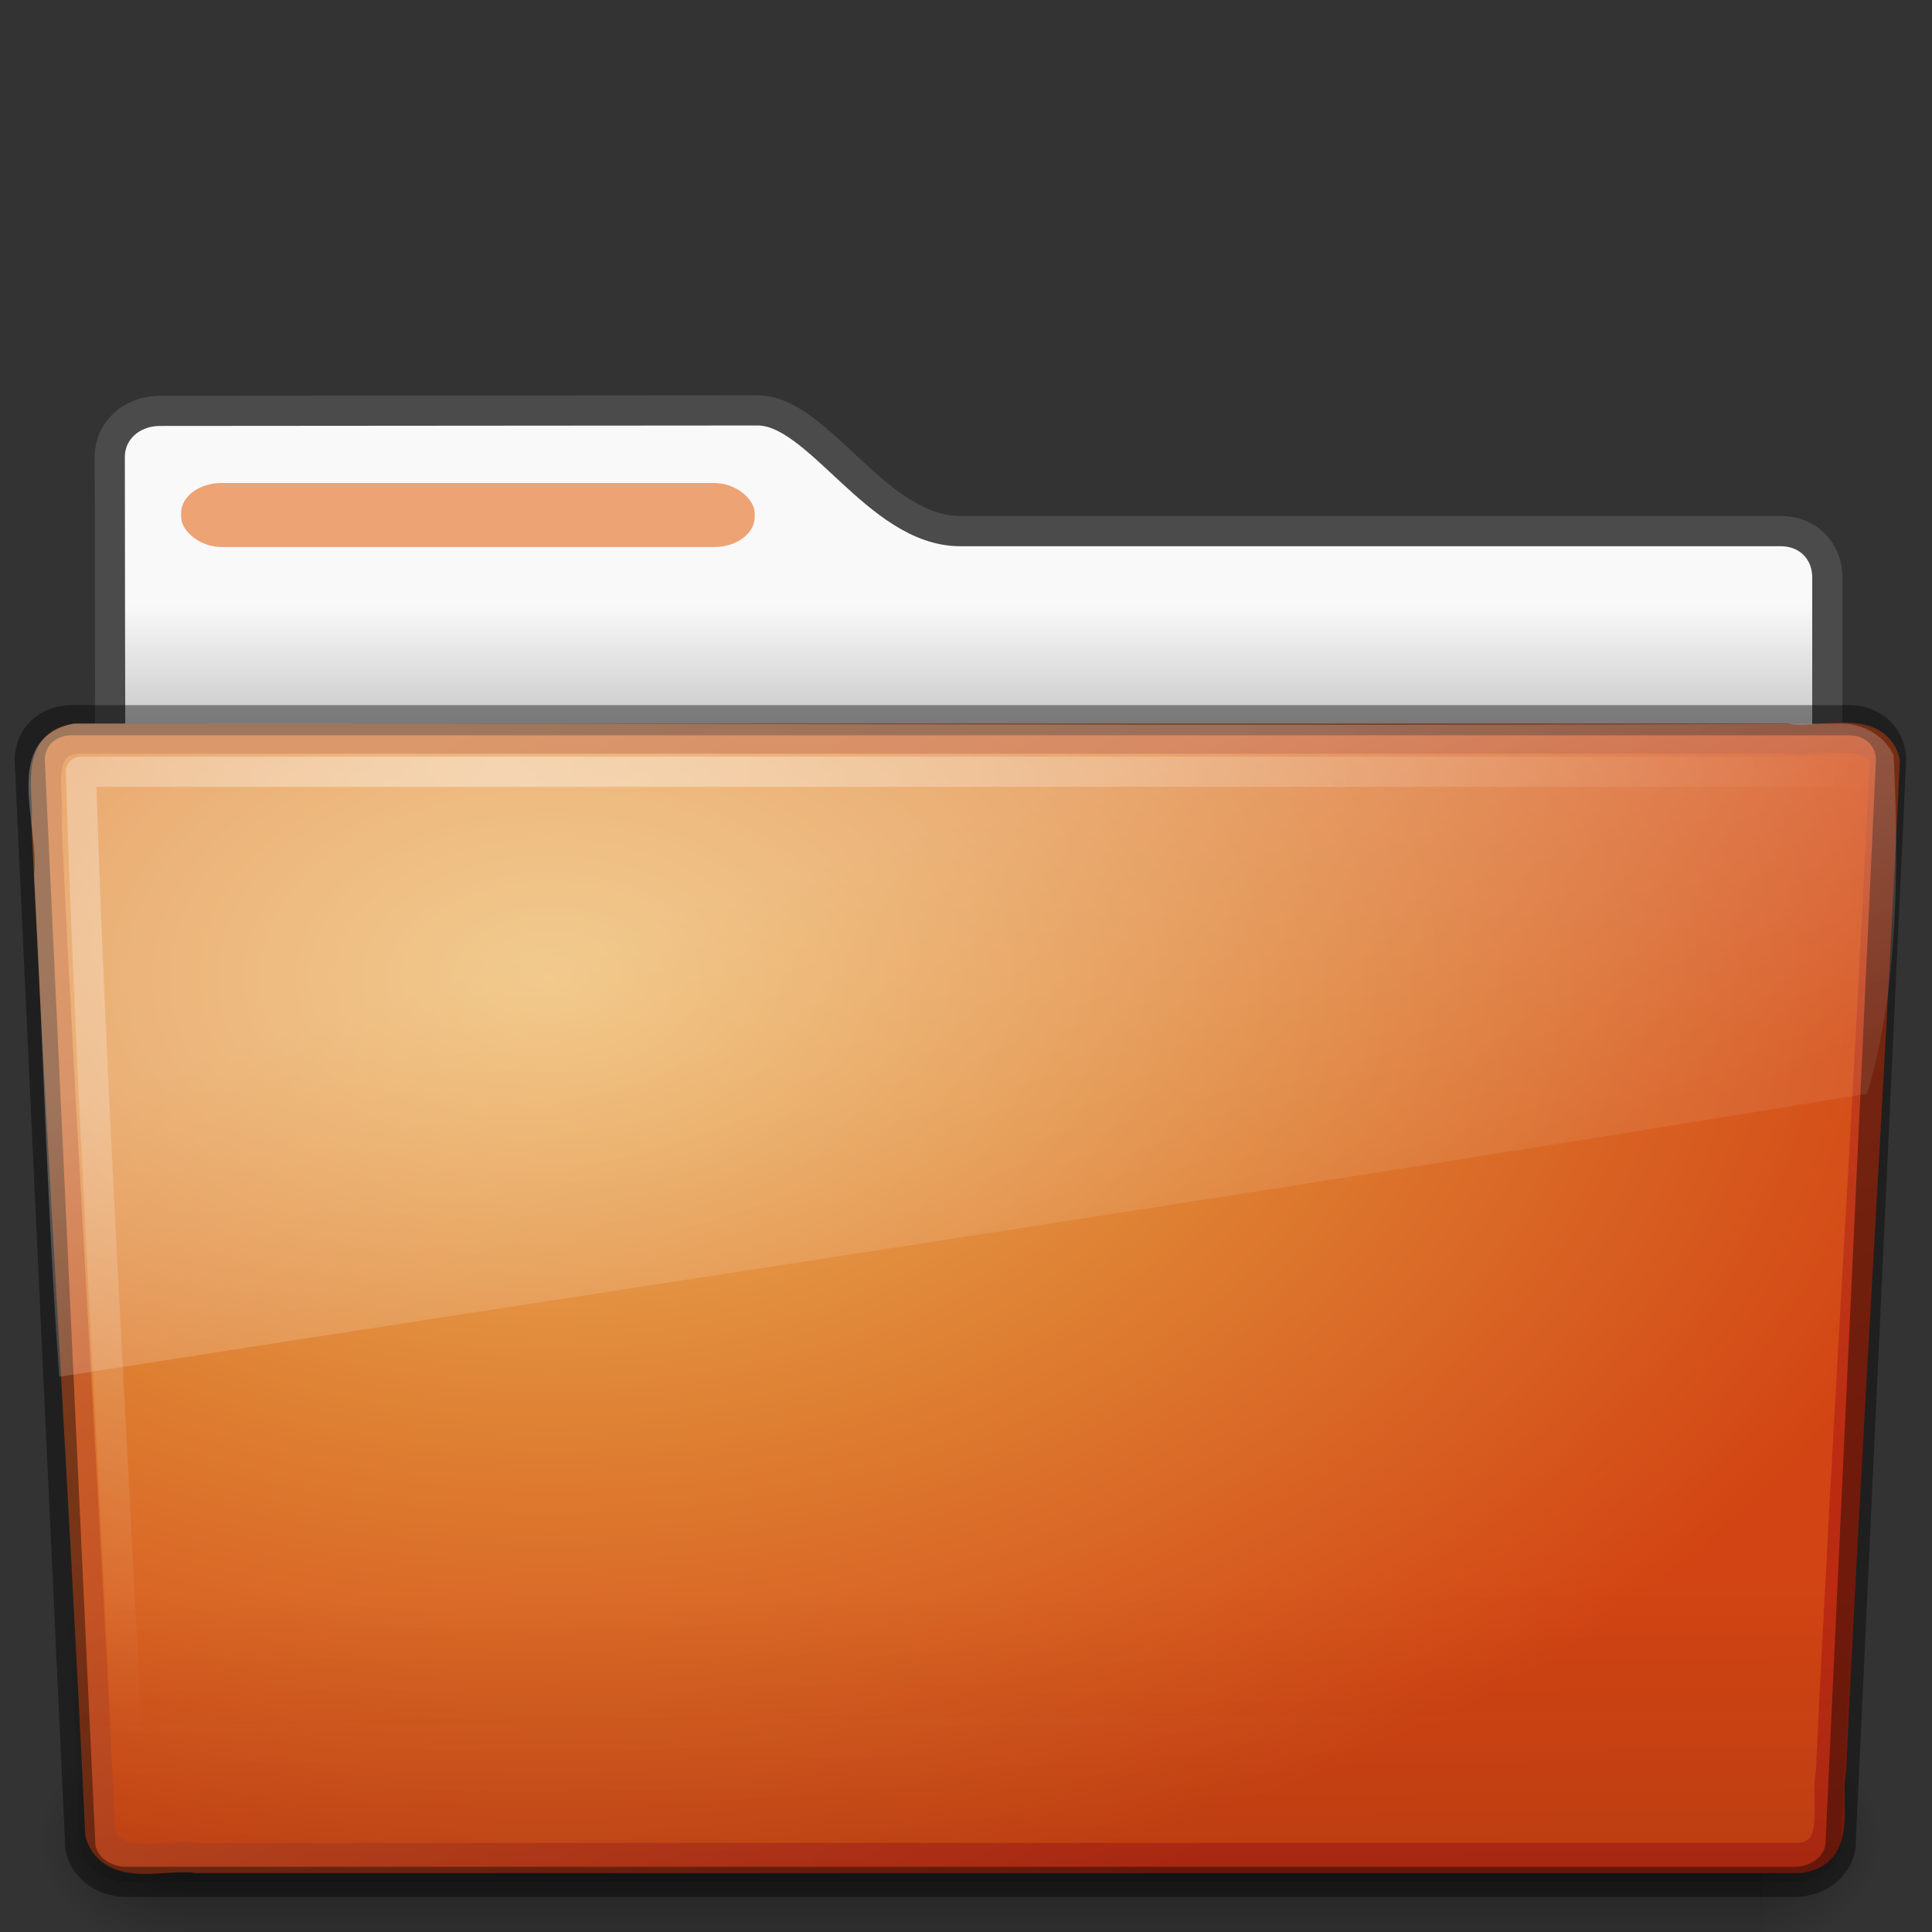 <?xml version="1.0" encoding="UTF-8" standalone="no"?>
<!-- Created with Inkscape (http://www.inkscape.org/) -->

<svg
   xmlns:dc="http://purl.org/dc/elements/1.1/"
   xmlns:cc="http://creativecommons.org/ns#"
   xmlns:rdf="http://www.w3.org/1999/02/22-rdf-syntax-ns#"
   xmlns:svg="http://www.w3.org/2000/svg"
   xmlns="http://www.w3.org/2000/svg"
   xmlns:sodipodi="http://sodipodi.sourceforge.net/DTD/sodipodi-0.dtd"
   xmlns:inkscape="http://www.inkscape.org/namespaces/inkscape"
   id="svg2906"
   height="64"
   width="64"
   version="1.0"
   inkscape:version="0.48.5 r10040"
   sodipodi:docname="folder.svg">
  <rect width="100%" height="100%" fill="#333333" stroke="none"/>
  <sodipodi:namedview
     pagecolor="#ffffff"
     bordercolor="#666666"
     borderopacity="1"
     objecttolerance="10"
     gridtolerance="10"
     guidetolerance="10"
     inkscape:pageopacity="0"
     inkscape:pageshadow="2"
     inkscape:window-width="846"
     inkscape:window-height="661"
     id="namedview47"
     showgrid="false"
     inkscape:zoom="3.6875"
     inkscape:cx="32"
     inkscape:cy="32"
     inkscape:window-x="63"
     inkscape:window-y="34"
     inkscape:window-maximized="0"
     inkscape:current-layer="svg2906" />
  <defs
     id="defs2908">
    <radialGradient
       id="radialGradient2904"
       gradientUnits="userSpaceOnUse"
       cy="5.017"
       cx="3"
       gradientTransform="matrix(-1.7093e-8 2.28 -2.895 -1.9417e-8 16.801 2.29)"
       r="21">
      <stop
         id="stop3486"
         style="stop-color:#bdbdbd"
         offset="0" />
      <stop
         id="stop3488"
         style="stop-color:#d0d0d0"
         offset="1" />
    </radialGradient>
    <linearGradient
       id="linearGradient2902"
       y2="16.19"
       gradientUnits="userSpaceOnUse"
       x2="62.989"
       gradientTransform="matrix(1.341,0,0,1.33,-68.673,-1.51)"
       y1="13.183"
       x1="62.989">
      <stop
         id="stop6406"
         style="stop-color:#f9f9f9"
         offset="0" />
      <stop
         id="stop6408"
         style="stop-color:#c9c9c9"
         offset="1" />
    </linearGradient>
    <radialGradient
       id="radialGradient2880"
       gradientUnits="userSpaceOnUse"
       cy="486.65"
       cx="605.71"
       gradientTransform="matrix(-0.032,0,0,0.037,23.363,25.412)"
       r="117.14">
      <stop
         id="stop2681"
         offset="0" />
      <stop
         id="stop2683"
         style="stop-opacity:0"
         offset="1" />
    </radialGradient>
    <radialGradient
       id="radialGradient2878"
       gradientUnits="userSpaceOnUse"
       cy="486.65"
       cx="605.71"
       gradientTransform="matrix(0.032,0,0,0.037,24.637,25.412)"
       r="117.14">
      <stop
         id="stop2675"
         offset="0" />
      <stop
         id="stop2677"
         style="stop-opacity:0"
         offset="1" />
    </radialGradient>
    <linearGradient
       id="linearGradient2876"
       y2="609.51"
       gradientUnits="userSpaceOnUse"
       x2="302.86"
       gradientTransform="matrix(0.083,0,0,0.037,-5.941,25.412)"
       y1="366.65"
       x1="302.86">
      <stop
         id="stop2667"
         style="stop-opacity:0"
         offset="0" />
      <stop
         id="stop2669"
         offset=".5" />
      <stop
         id="stop2671"
         style="stop-opacity:0"
         offset="1" />
    </linearGradient>
    <linearGradient
       id="linearGradient2895"
       y2="15.944"
       gradientUnits="userSpaceOnUse"
       x2="65.34"
       gradientTransform="matrix(1.341,0,0,1.327,-72.463,-1.603)"
       y1="45.114"
       x1="82.453">
      <stop
         id="stop3624-5"
         style="stop-color:#bb2b12"
         offset="0" />
      <stop
         id="stop3626-7"
         style="stop-color:#cd7233"
         offset="1" />
    </linearGradient>
    <radialGradient
       id="radialGradient2893"
       gradientUnits="userSpaceOnUse"
       cy="14.113"
       cx="63.969"
       gradientTransform="matrix(2.098,-1.262e-7,8.2824e-8,1.347,-115.97,9.354)"
       r="23.097">
      <stop
         id="stop3618-2"
         style="stop-color:#edb763"
         offset="0" />
      <stop
         id="stop2559"
         style="stop-color:#de7f32"
         offset=".5" />
      <stop
         id="stop3620-1"
         style="stop-color:#d24413"
         offset="1" />
    </radialGradient>
    <linearGradient
       id="linearGradient2890"
       y2="36.658"
       gradientUnits="userSpaceOnUse"
       x2="22.809"
       gradientTransform="matrix(1.535,0,0,1.327,-5.021,-0.049)"
       y1="49.629"
       x1="22.935">
      <stop
         id="stop2661"
         style="stop-color:#0a0a0a;stop-opacity:.498"
         offset="0" />
      <stop
         id="stop2663"
         style="stop-color:#0a0a0a;stop-opacity:0"
         offset="1" />
    </linearGradient>
    <radialGradient
       id="radialGradient2887"
       gradientUnits="userSpaceOnUse"
       cy="8.302"
       cx="7.265"
       gradientTransform="matrix(0,1.607,-2.182,0,34.686,9.285)"
       r="20.98">
      <stop
         id="stop2693"
         style="stop-color:#fff;stop-opacity:0.4"
         offset="0" />
      <stop
         id="stop2695"
         style="stop-color:#fff;stop-opacity:0"
         offset="1" />
    </radialGradient>
    <linearGradient
       id="linearGradient2884"
       y2="33.955"
       gradientUnits="userSpaceOnUse"
       x2="15.215"
       gradientTransform="matrix(1.341,0,0,1.33,-0.373,-1.31)"
       y1="22.292"
       x1="11.566">
      <stop
         id="stop2687"
         style="stop-color:#fff;stop-opacity:.275"
         offset="0" />
      <stop
         id="stop2689"
         style="stop-color:#fff;stop-opacity:.078"
         offset="1" />
    </linearGradient>
  </defs>
  <g
     id="layer1"
     transform="translate(0,4)">
    <path
       id="path2856"
       style="fill:url(#linearGradient2902);stroke:#4b4b4b;stroke-linecap:round;stroke-linejoin:round;stroke-opacity:1"
       d="M 5.281,9.61 C 4.356,9.62 3.636,10.265 3.636,11.14 c 0,7.334 0.043,12.953 0,19.618 1.925,0 56.896,-4.936 56.896,-7.054 v -8.58 c 0,-0.875 -0.643,-1.54 -1.569,-1.53 h -27.158 c -2.745,0 -4.691,-3.999 -6.704,-3.999 l -19.82,0.015 z"
       inkscape:connector-curvature="0" />
    <g
       id="g2858"
       style="opacity:0.4"
       transform="matrix(1.285,0,0,0.887,0.967,18.44)">
      <rect
         id="rect2860"
         style="fill:url(#linearGradient2876)"
         height="9"
         width="40.7"
         y="39"
         x="4" />
      <path
         id="path2862"
         style="fill:url(#radialGradient2878)"
         d="m 44.7,39 v 9 c 1.655,0.017 4,-2.017 4,-4.501 C 48.7,41.015 46.854,39 44.7,39 z"
         inkscape:connector-curvature="0" />
      <path
         id="path2864"
         style="fill:url(#radialGradient2880)"
         d="m 4,39 v 9 C 2.345,48.017 0,45.983 0,43.499 0,41.015 1.846,39 4,39 z"
         inkscape:connector-curvature="0" />
    </g>
    <path
       id="path2866"
       style="fill:url(#radialGradient2893);stroke:url(#linearGradient2895);stroke-width:0.999;stroke-linecap:round;stroke-linejoin:round"
       d="m 2.526,20.468 c -1.438,0.164 -0.87,1.86 -0.985,2.814 0.526,11.235 1.258,22.244 1.781,33.479 0.458,1.281 2.138,0.625 3.202,0.788 h 53.07 c 1.46,-0.142 0.853,-1.868 1.059,-2.855 0.526,-11.236 1.258,-22.244 1.781,-33.48 -0.337,-1.265 -2.238,-0.562 -3.235,-0.746 H 2.526 2.526 z"
       inkscape:connector-curvature="0" />
    <path
       id="path2868"
       style="opacity:0.4;fill:url(#linearGradient2890);stroke:#000000;stroke-opacity:1"
       d="m 2.386,19.857 h 58.855 c 0.851,0 1.402,0.592 1.402,1.327 l -1.668,35.829 c 0,0.735 -0.685,1.327 -1.535,1.327 H 4.188 C 3.338,58.34 2.654,57.748 2.654,57.013 L 0.985,21.184 c 1e-5,-0.736 0.551,-1.327 1.401,-1.327 z"
       inkscape:connector-curvature="0" />
    <path
       id="path2870"
       style="fill:none;stroke:url(#radialGradient2887);stroke-linecap:round;stroke-linejoin:round"
       d="M 61.673,21.565 H 2.679 C 3,32 3.712,43.316 4.229,54.192"
       inkscape:connector-curvature="0" />
    <path
       id="path2872"
       style="fill:url(#linearGradient2884)"
       d="m 60.967,19.97 c -19.508,0.098 -39.023,-0.028 -58.533,0 -2.422,0.547 -1.119,3.281 -1.304,5.016 0.298,5.537 0.433,11.099 0.832,16.621 20.112,-3.143 40.125,-6.128 59.885,-9.376 1.047,-3.44 1.056,-7.542 0.881,-11.211 -0.307,-0.671 -1.055,-1.065 -1.761,-1.05 z"
       inkscape:connector-curvature="0" />
    <rect
       id="rect2874"
       style="fill:#eda374;display:block"
       rx="1.341"
       ry="0.996"
       height="2.121"
       width="19"
       y="12"
       x="6" />
  </g>
</svg>
